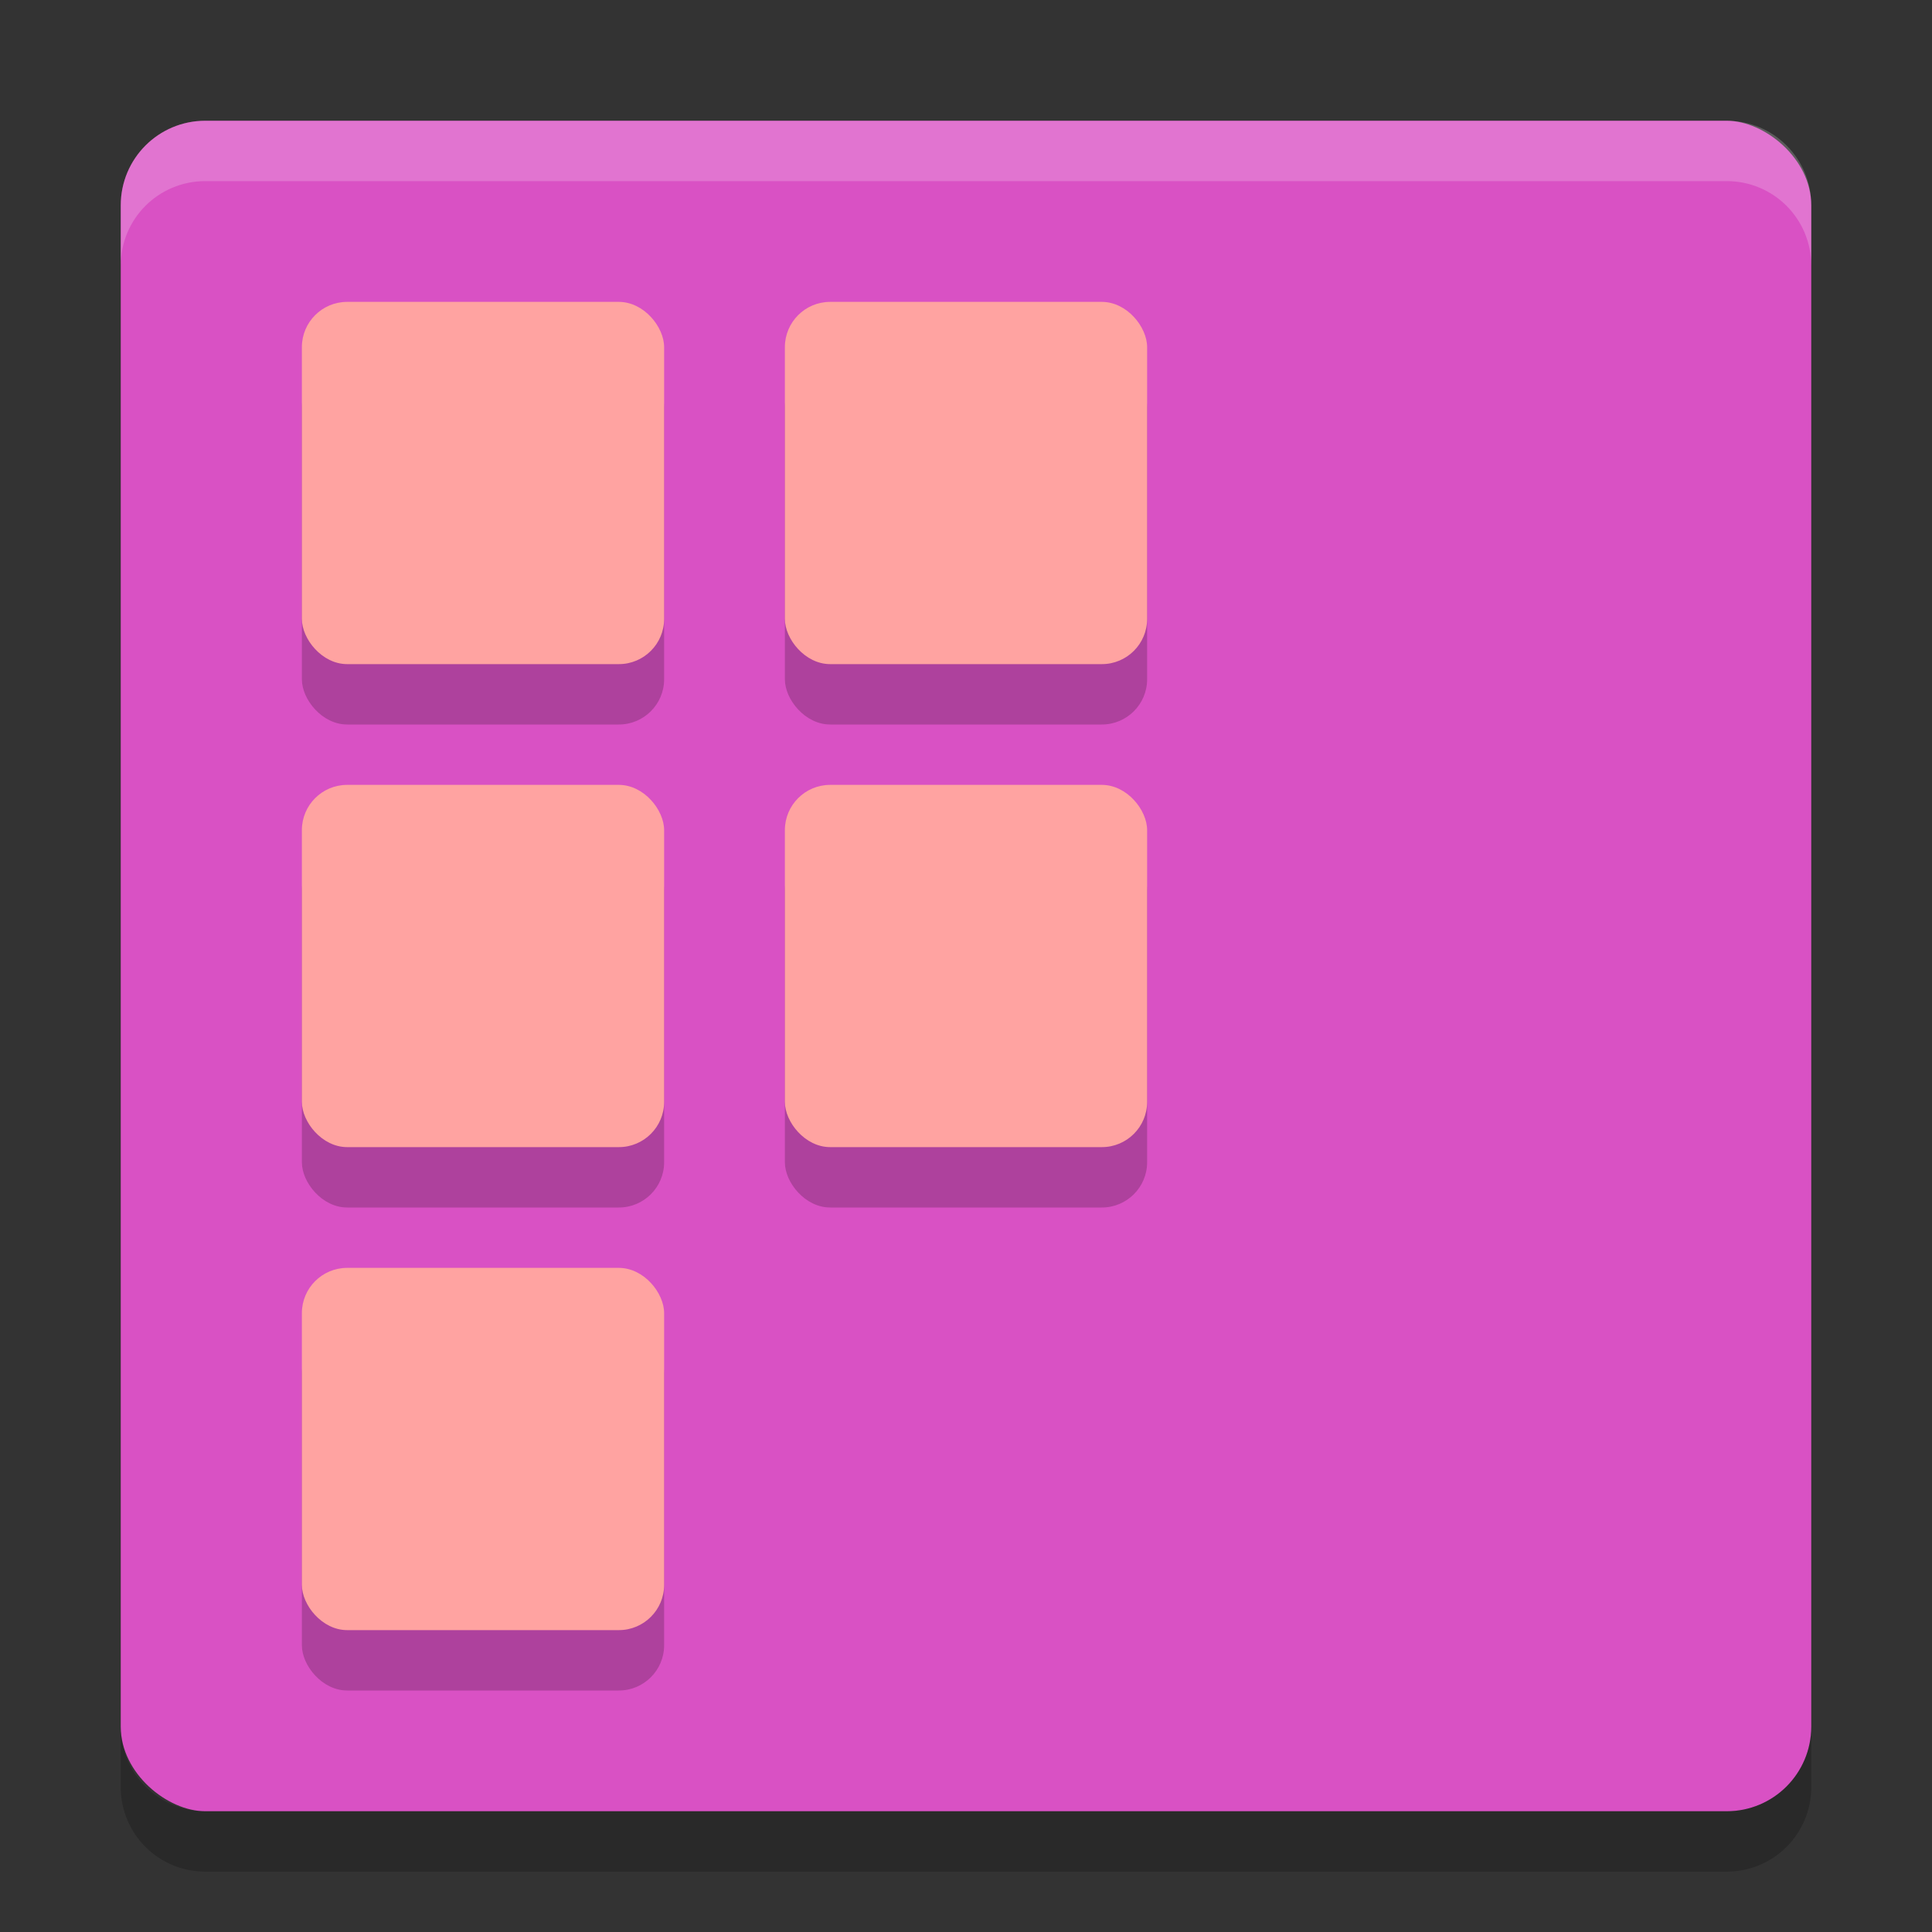 <?xml version="1.0" encoding="UTF-8" standalone="no"?>
<svg id="svg2817" xmlns:rdf="http://www.w3.org/1999/02/22-rdf-syntax-ns#" xmlns="http://www.w3.org/2000/svg" height="32" width="32" version="1.0" xmlns:cc="http://creativecommons.org/ns#" xmlns:dc="http://purl.org/dc/elements/1.1/">
    <rect width="100%" height="100%" fill="#333333" stroke="none"/>
    <rect id="rect4203-6" transform="matrix(0,-1,-1,0,0,0)" rx="1.4" ry="1.4" height="28" width="28" y="-30" x="-30" fill="#d951c4"/>
    <path id="rect4375" opacity=".2" fill="#fff" d="m3.4 2c-0.776 0-1.4 0.625-1.4 1.4v1c0-0.776 0.625-1.4 1.4-1.4h25.2c0.775 0 1.4 0.625 1.4 1.4v-1c0-0.776-0.625-1.4-1.4-1.4h-25.2z"/>
    <path id="rect4380" opacity=".2" d="m2 28.6v1c0 0.775 0.625 1.4 1.4 1.4h25.2c0.775 0 1.4-0.625 1.4-1.4v-1c0 0.775-0.625 1.4-1.4 1.4h-25.2c-0.775 0-1.4-0.625-1.4-1.4z"/>
    <g id="g4419" opacity=".2" transform="translate(0,1)">
        <rect id="rect4421" opacity="1" rx=".75" ry=".75" height="6" width="6" y="5" x="5"/>
        <rect id="rect4423" opacity="1" rx=".75" ry=".75" height="6" width="6" y="5" x="13"/>
        <rect id="rect4425" opacity="1" rx=".75" ry=".75" height="6" width="6" y="13" x="5"/>
        <rect id="rect4427" opacity="1" rx=".75" ry=".75" height="6" width="6" y="13" x="13"/>
        <rect id="rect4429" opacity="1" rx=".75" ry=".75" height="6" width="6" y="21" x="5"/>
    </g>
    <g id="g4412" fill="#ffa3a1">
        <rect id="rect4163" rx=".75" ry=".75" height="6" width="6" y="5" x="5"/>
        <rect id="rect4169" rx=".75" ry=".75" height="6" width="6" y="5" x="13"/>
        <rect id="rect4390" rx=".75" ry=".75" height="6" width="6" y="13" x="5"/>
        <rect id="rect4392" rx=".75" ry=".75" height="6" width="6" y="13" x="13"/>
        <rect id="rect4394" rx=".75" ry=".75" height="6" width="6" y="21" x="5"/>
    </g>
</svg>
